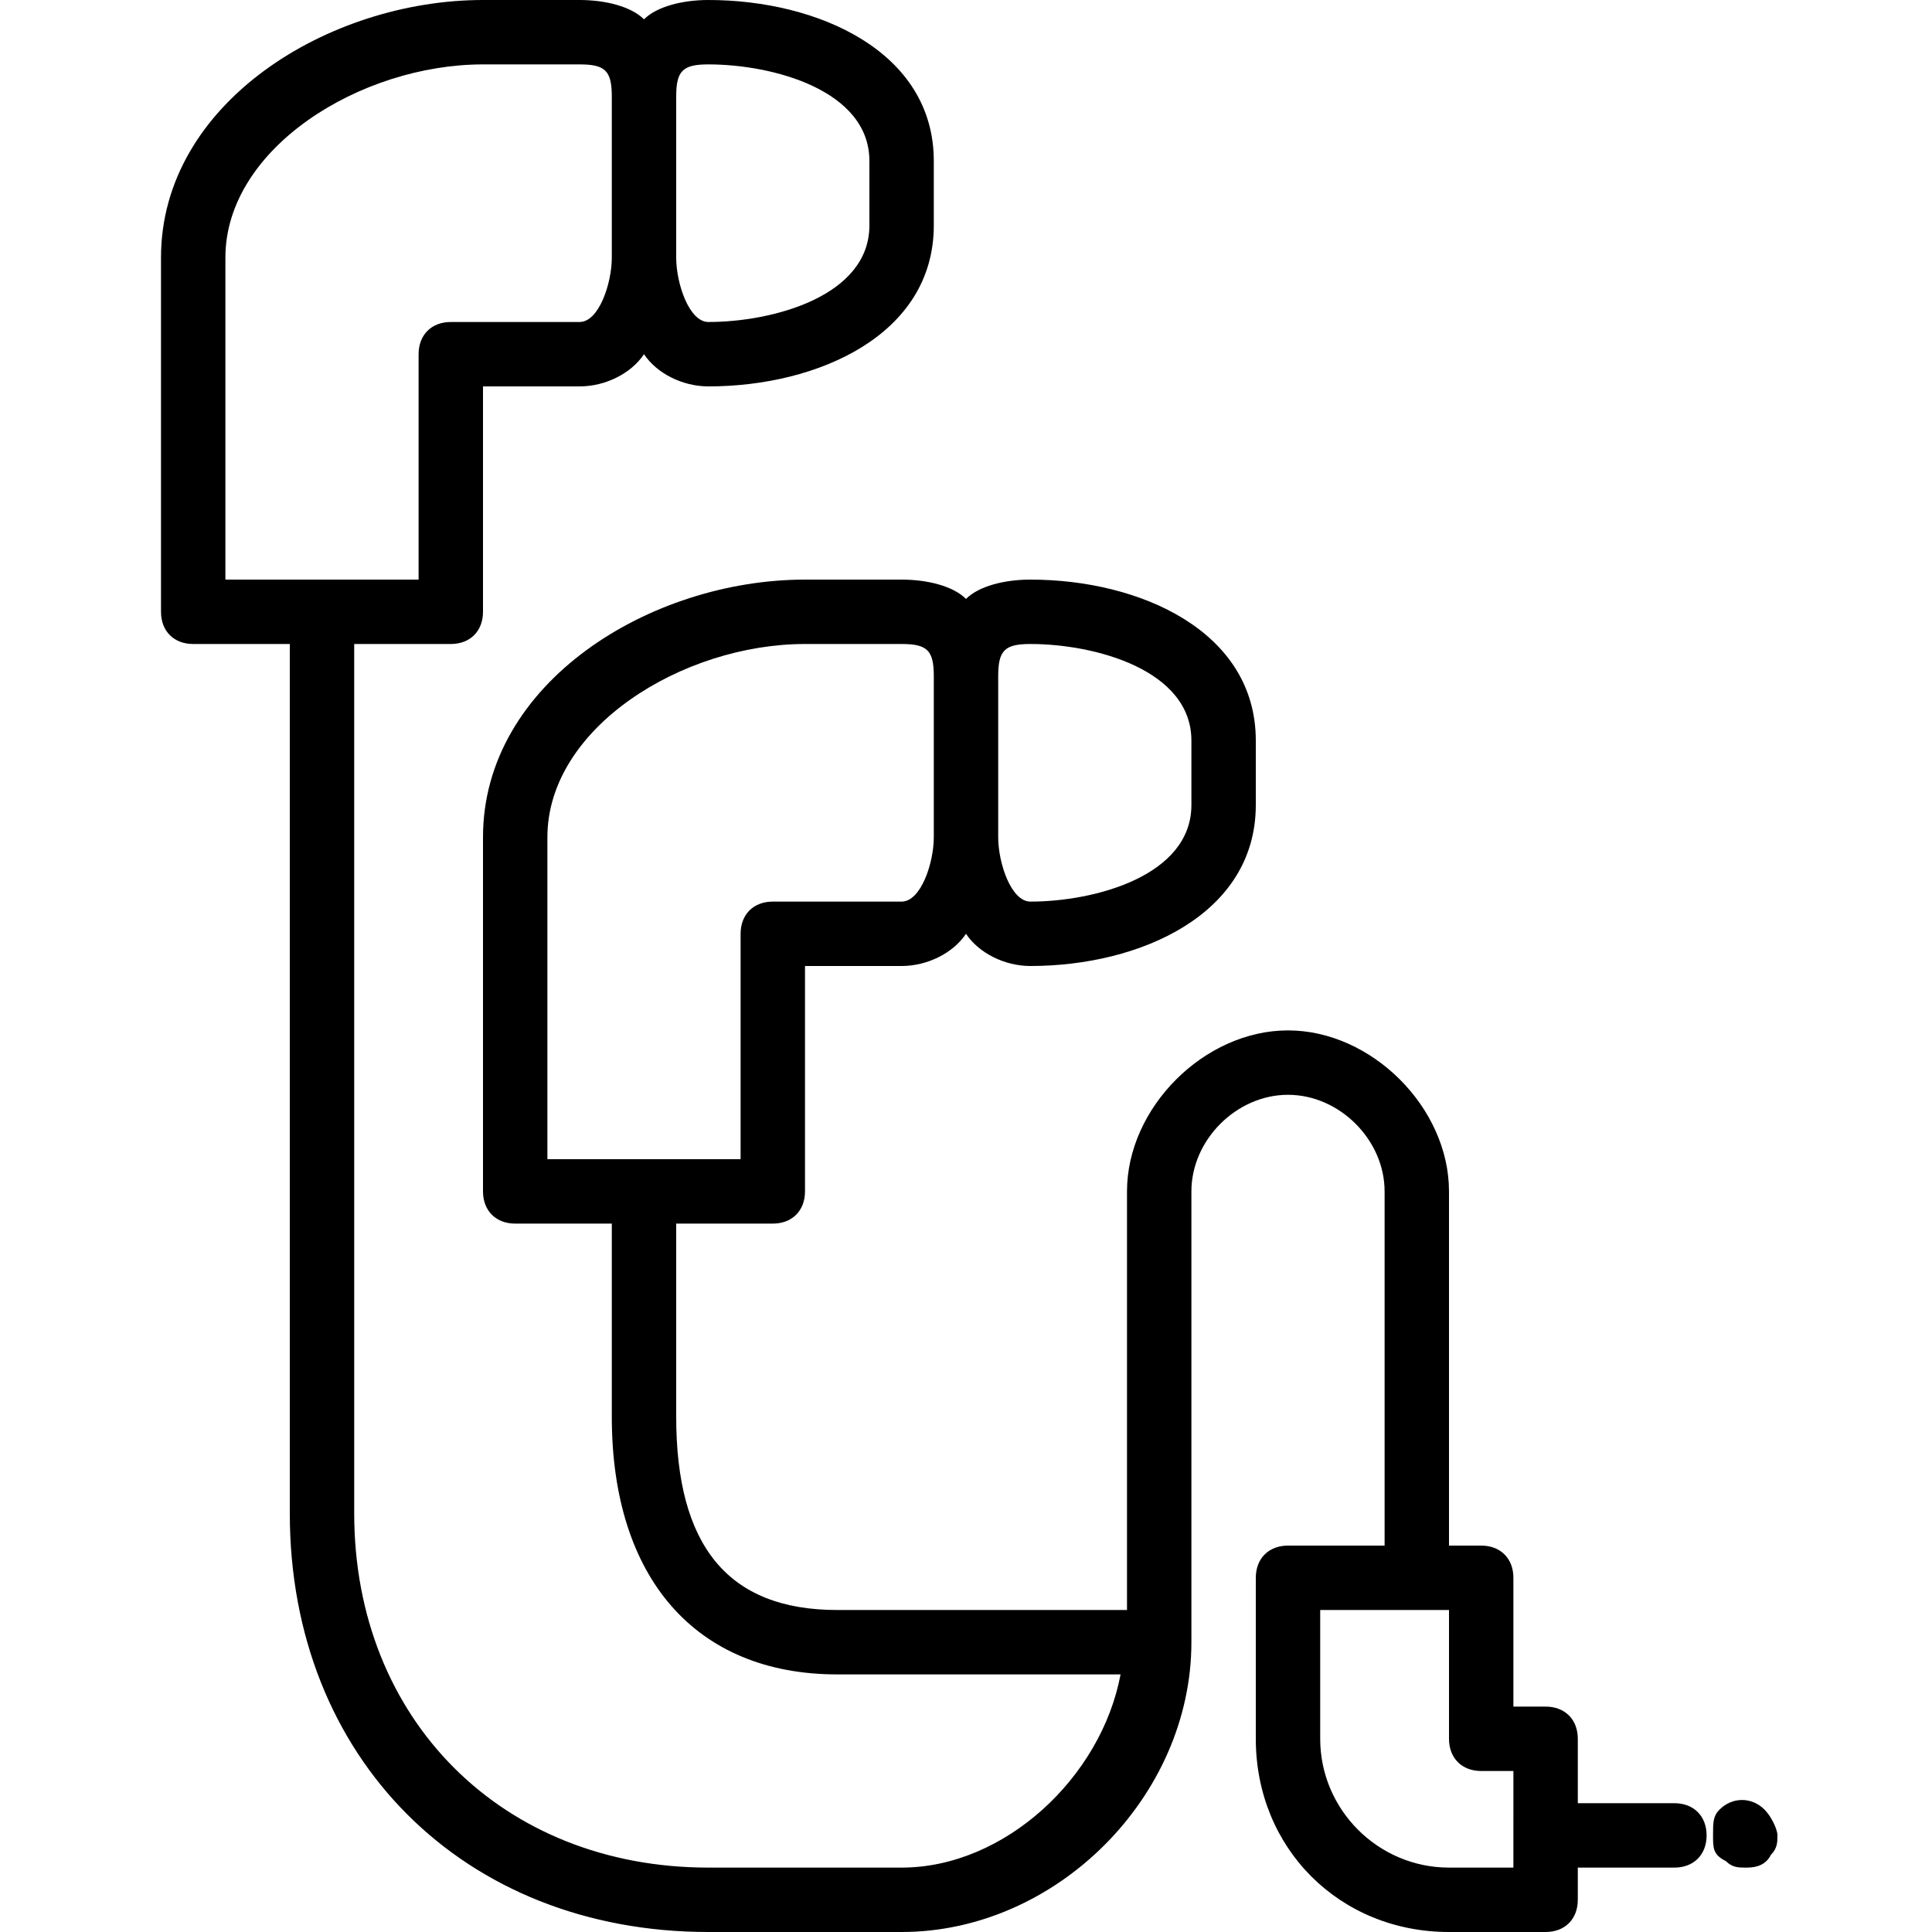 <?xml version="1.0" encoding="utf-8"?>
<!-- Generator: Adobe Illustrator 19.0.0, SVG Export Plug-In . SVG Version: 6.00 Build 0)  -->
<svg version="1.1" id="Layer_1" xmlns="http://www.w3.org/2000/svg" xmlns:xlink="http://www.w3.org/1999/xlink" x="0px" y="0px"
	 viewBox="-236 286 30 30" style="enable-background:new -236 286 30 30;" xml:space="preserve">
<g>
	<path d="M-210,314h-1.5v-1c0-0.3-0.2-0.5-0.5-0.5h-0.5v-2c0-0.3-0.2-0.5-0.5-0.5h-0.5v-5.5c0-1.3-1.2-2.5-2.5-2.5
		c-1.3,0-2.5,1.2-2.5,2.5v6.5h-4.5c-1.7,0-2.5-1-2.5-3v-3h1.5c0.3,0,0.5-0.2,0.5-0.5V301h1.5c0.4,0,0.8-0.2,1-0.5
		c0.2,0.3,0.6,0.5,1,0.5c1.7,0,3.5-0.8,3.5-2.5v-1c0-1.7-1.8-2.5-3.5-2.5c-0.4,0-0.8,0.1-1,0.3c-0.2-0.2-0.6-0.3-1-0.3h-1.5
		c-2.4,0-5,1.6-5,4v5.5c0,0.3,0.2,0.5,0.5,0.5h1.5v3c0,2.5,1.3,4,3.5,4h4.4c-0.3,1.6-1.8,3-3.4,3h-3c-3.2,0-5.5-2.3-5.5-5.5V296h1.5
		c0.3,0,0.5-0.2,0.5-0.5V292h1.5c0.4,0,0.8-0.2,1-0.5c0.2,0.3,0.6,0.5,1,0.5c1.7,0,3.5-0.8,3.5-2.5v-1c0-1.7-1.8-2.5-3.5-2.5
		c-0.4,0-0.8,0.1-1,0.3c-0.2-0.2-0.6-0.3-1-0.3h-1.5c-2.4,0-5,1.6-5,4v5.5c0,0.3,0.2,0.5,0.5,0.5h1.5v13.5c0,3.8,2.7,6.5,6.5,6.5h3
		c2.4,0,4.5-2.1,4.5-4.5v-7c0-0.8,0.7-1.5,1.5-1.5s1.5,0.7,1.5,1.5v5.5h-1.5c-0.3,0-0.5,0.2-0.5,0.5v2.5c0,1.7,1.3,3,3,3h1.5
		c0.3,0,0.5-0.2,0.5-0.5V315h1.5c0.3,0,0.5-0.2,0.5-0.5S-209.7,314-210,314z M-220,296c1,0,2.5,0.4,2.5,1.5v1c0,1.1-1.5,1.5-2.5,1.5
		c-0.3,0-0.5-0.6-0.5-1v-2.5C-220.5,296.1-220.4,296-220,296z M-227.5,304v-5c0-1.7,2.1-3,4-3h1.5c0.4,0,0.5,0.1,0.5,0.5v2.5
		c0,0.4-0.2,1-0.5,1h-2c-0.3,0-0.5,0.2-0.5,0.5v3.5H-227.5z M-225,287c1,0,2.5,0.4,2.5,1.5v1c0,1.1-1.5,1.5-2.5,1.5
		c-0.3,0-0.5-0.6-0.5-1v-2.5C-225.5,287.1-225.4,287-225,287z M-232.5,290c0-1.7,2.1-3,4-3h1.5c0.4,0,0.5,0.1,0.5,0.5v2.5
		c0,0.4-0.2,1-0.5,1h-2c-0.3,0-0.5,0.2-0.5,0.5v3.5h-3V290z M-212.5,315h-1c-1.1,0-2-0.9-2-2v-2h2v2c0,0.3,0.2,0.5,0.5,0.5h0.5V315z
		"/>
	<path d="M-208.6,314.1c-0.2-0.2-0.5-0.2-0.7,0c-0.1,0.1-0.1,0.2-0.1,0.4s0,0.3,0.2,0.4c0.1,0.1,0.2,0.1,0.3,0.1s0.3,0,0.4-0.2
		c0.1-0.1,0.1-0.2,0.1-0.3S-208.5,314.2-208.6,314.1z"/>
</g>
</svg>
